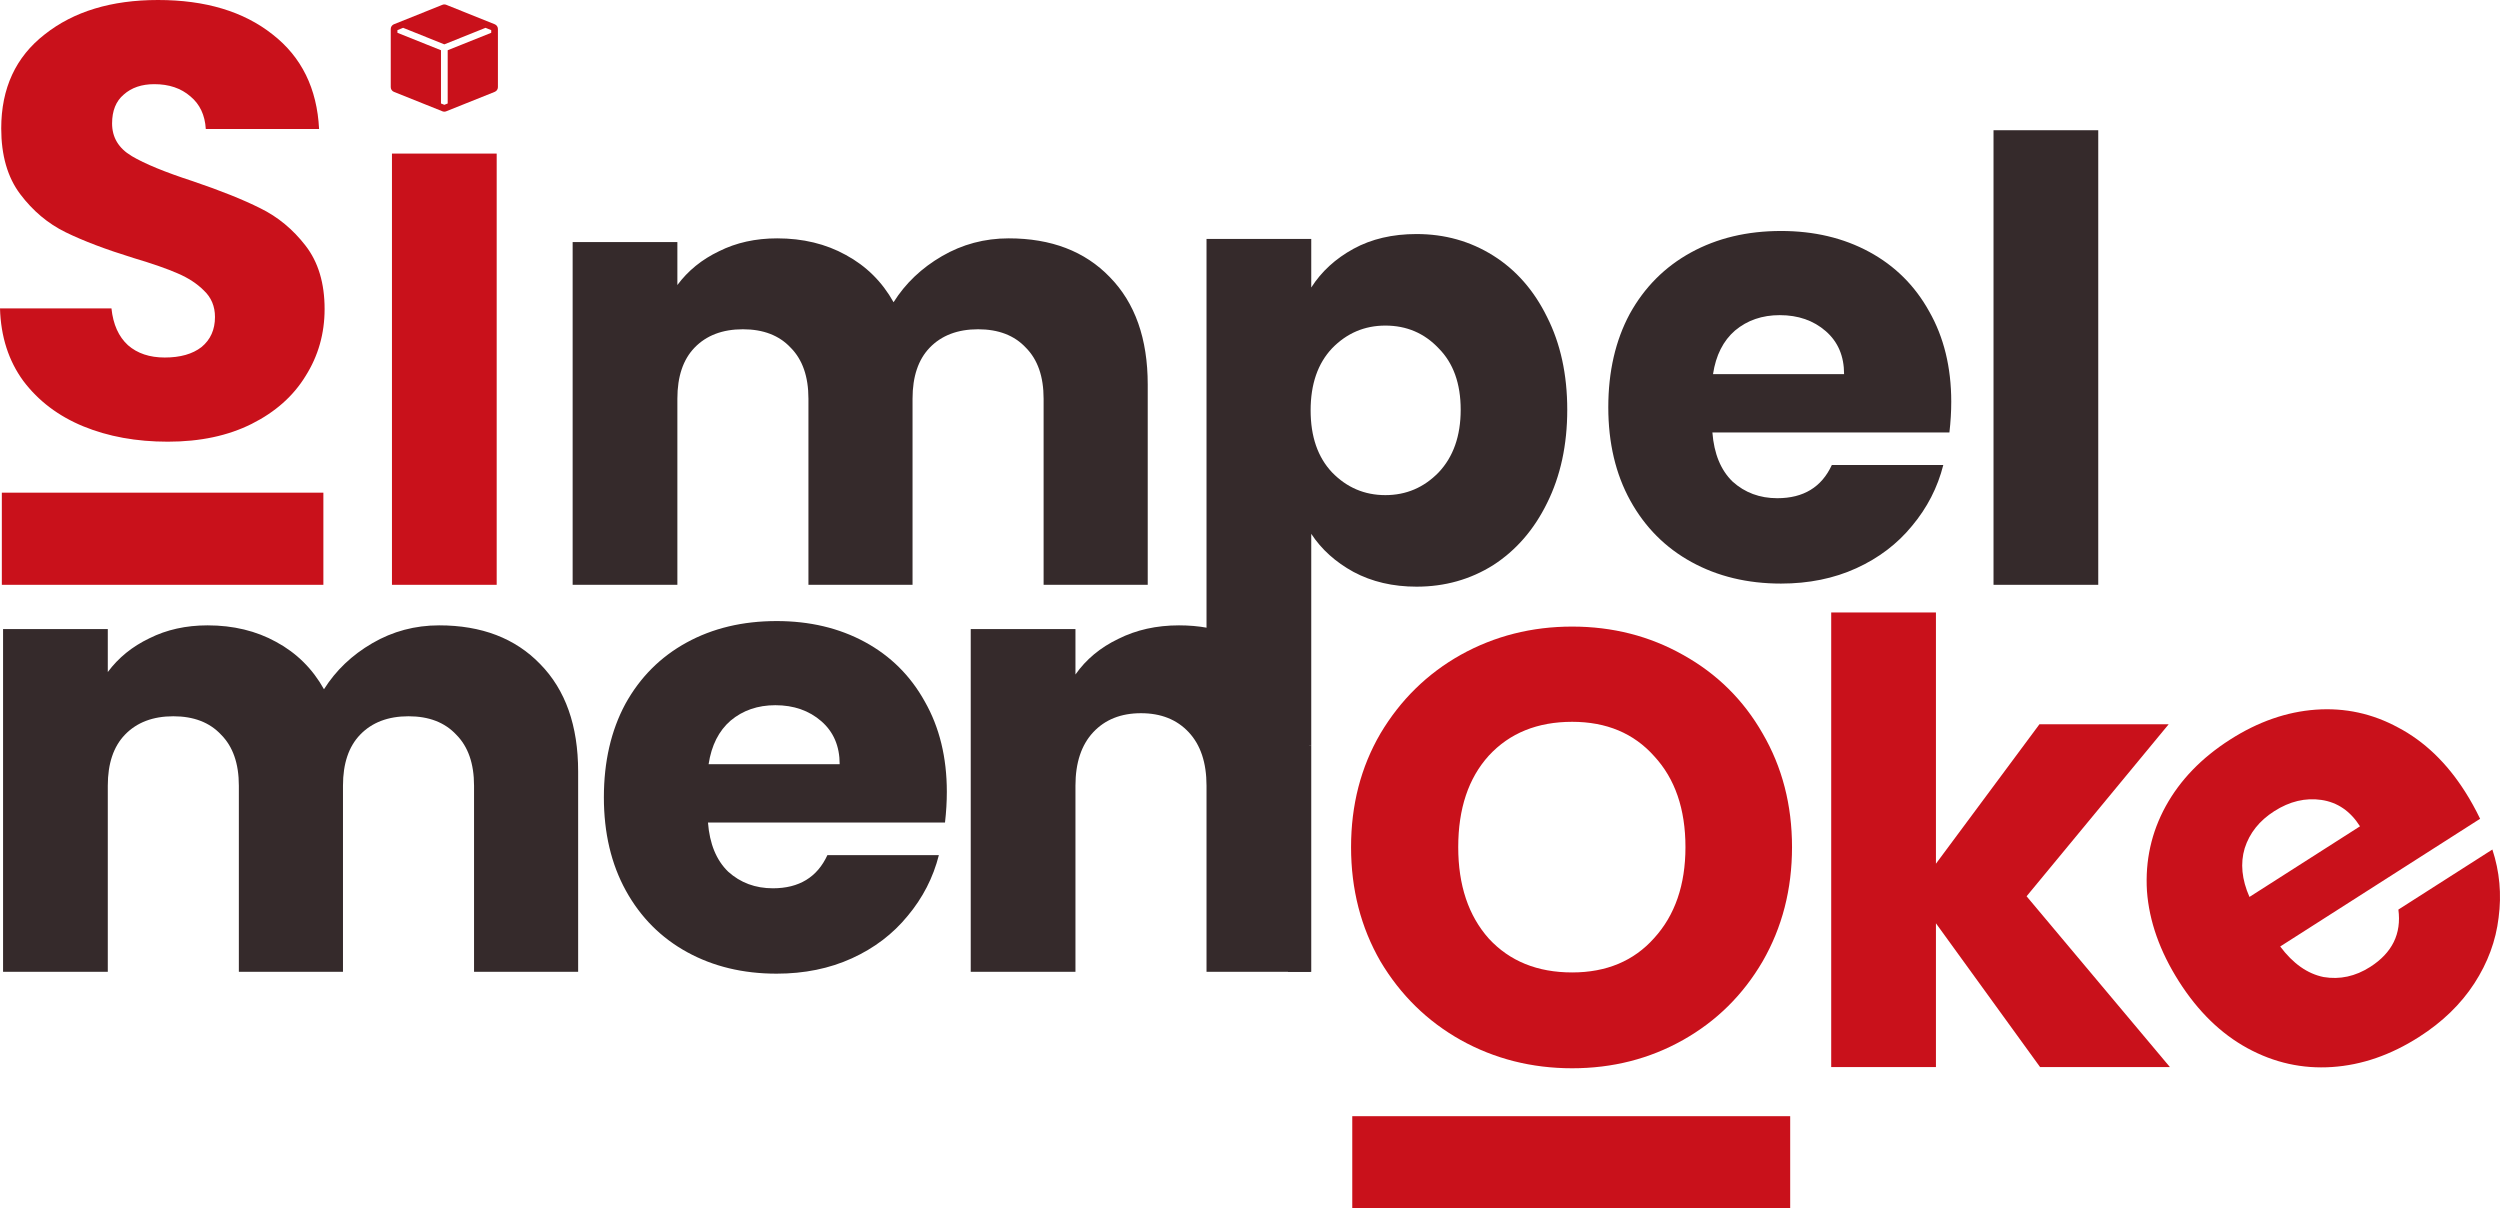 <svg width="120" height="58" viewBox="0 0 120 58" fill="none" xmlns="http://www.w3.org/2000/svg">
<path d="M97.923 51.218L92.925 44.318V51.218H87.898V29.398H92.925V41.458L97.893 34.765H104.096L97.276 43.021L104.155 51.218H97.923Z" fill="#C9111B"/>
<path d="M75.463 51.277C73.523 51.277 71.74 50.825 70.113 49.921C68.506 49.016 67.222 47.758 66.262 46.146C65.321 44.515 64.851 42.687 64.851 40.662C64.851 38.637 65.321 36.819 66.262 35.207C67.222 33.595 68.506 32.337 70.113 31.433C71.74 30.528 73.523 30.076 75.463 30.076C77.403 30.076 79.177 30.528 80.784 31.433C82.411 32.337 83.685 33.595 84.606 35.207C85.546 36.819 86.017 38.637 86.017 40.662C86.017 42.687 85.546 44.515 84.606 46.146C83.665 47.758 82.391 49.016 80.784 49.921C79.177 50.825 77.403 51.277 75.463 51.277ZM75.463 46.677C77.109 46.677 78.422 46.127 79.402 45.026C80.402 43.925 80.902 42.47 80.902 40.662C80.902 38.834 80.402 37.379 79.402 36.298C78.422 35.197 77.109 34.647 75.463 34.647C73.797 34.647 72.465 35.187 71.465 36.268C70.485 37.35 69.995 38.814 69.995 40.662C69.995 42.49 70.485 43.955 71.465 45.055C72.465 46.137 73.797 46.677 75.463 46.677Z" fill="#C9111B"/>
<path d="M21.078 30.017C23.116 30.017 24.733 30.637 25.928 31.875C27.144 33.113 27.751 34.833 27.751 37.035V46.648H22.754V37.713C22.754 36.652 22.469 35.836 21.901 35.266C21.352 34.676 20.588 34.381 19.608 34.381C18.628 34.381 17.854 34.676 17.286 35.266C16.737 35.836 16.463 36.652 16.463 37.713V46.648H11.465V37.713C11.465 36.652 11.181 35.836 10.613 35.266C10.064 34.676 9.299 34.381 8.319 34.381C7.34 34.381 6.565 34.676 5.997 35.266C5.448 35.836 5.174 36.652 5.174 37.713V46.648H0.147V30.194H5.174V32.258C5.684 31.57 6.35 31.03 7.173 30.637C7.996 30.224 8.927 30.017 9.966 30.017C11.2 30.017 12.298 30.283 13.258 30.813C14.238 31.344 15.002 32.101 15.551 33.084C16.12 32.18 16.894 31.442 17.874 30.872C18.854 30.302 19.922 30.017 21.078 30.017Z" fill="#352A2B"/>
<path d="M8.055 21.201C6.546 21.201 5.194 20.955 3.998 20.464C2.803 19.972 1.842 19.245 1.117 18.282C0.412 17.318 0.039 16.159 0 14.802H5.35C5.429 15.569 5.693 16.159 6.144 16.571C6.595 16.965 7.183 17.161 7.908 17.161C8.653 17.161 9.241 16.994 9.672 16.66C10.103 16.306 10.319 15.824 10.319 15.215C10.319 14.704 10.142 14.281 9.789 13.947C9.456 13.613 9.035 13.338 8.525 13.121C8.035 12.905 7.33 12.659 6.409 12.384C5.076 11.972 3.988 11.559 3.146 11.146C2.303 10.733 1.578 10.124 0.97 9.318C0.363 8.512 0.059 7.46 0.059 6.163C0.059 4.236 0.755 2.732 2.146 1.651C3.537 0.55 5.35 0 7.585 0C9.858 0 11.69 0.55 13.082 1.651C14.473 2.732 15.218 4.246 15.316 6.192H9.878C9.838 5.524 9.593 5.003 9.143 4.629C8.692 4.236 8.114 4.04 7.408 4.04C6.801 4.04 6.311 4.207 5.938 4.541C5.566 4.855 5.38 5.317 5.38 5.927C5.38 6.595 5.693 7.116 6.32 7.49C6.948 7.863 7.928 8.266 9.26 8.699C10.593 9.151 11.671 9.583 12.494 9.996C13.337 10.409 14.062 11.008 14.669 11.795C15.277 12.581 15.581 13.593 15.581 14.832C15.581 16.011 15.277 17.082 14.669 18.046C14.081 19.009 13.219 19.776 12.082 20.346C10.946 20.916 9.603 21.201 8.055 21.201Z" fill="#C9111B"/>
<path d="M23.841 7.372V28.071H18.814V7.372H23.841Z" fill="#C9111B"/>
<path d="M48.417 11.441C50.456 11.441 52.073 12.06 53.268 13.298C54.483 14.537 55.091 16.257 55.091 18.459V28.071H50.093V19.137C50.093 18.075 49.809 17.259 49.241 16.689C48.692 16.1 47.928 15.805 46.948 15.805C45.968 15.805 45.194 16.1 44.625 16.689C44.077 17.259 43.802 18.075 43.802 19.137V28.071H38.805V19.137C38.805 18.075 38.52 17.259 37.952 16.689C37.403 16.1 36.639 15.805 35.659 15.805C34.679 15.805 33.905 16.1 33.337 16.689C32.788 17.259 32.514 18.075 32.514 19.137V28.071H27.487V11.618H32.514V13.682C33.023 12.994 33.689 12.453 34.513 12.06C35.336 11.647 36.267 11.441 37.305 11.441C38.54 11.441 39.638 11.706 40.598 12.237C41.578 12.768 42.342 13.524 42.891 14.507C43.459 13.603 44.233 12.866 45.213 12.296C46.193 11.726 47.261 11.441 48.417 11.441Z" fill="#352A2B"/>
<path d="M62.94 13.8C63.43 13.033 64.106 12.414 64.968 11.942C65.831 11.47 66.84 11.234 67.996 11.234C69.349 11.234 70.573 11.578 71.671 12.266C72.768 12.954 73.631 13.937 74.258 15.215C74.905 16.493 75.228 17.977 75.228 19.668C75.228 21.358 74.905 22.852 74.258 24.149C73.631 25.427 72.768 26.42 71.671 27.128C70.573 27.816 69.349 28.16 67.996 28.16C66.859 28.16 65.85 27.924 64.968 27.452C64.106 26.98 63.43 26.371 62.94 25.624V35.767H57.913V11.47H62.94V13.8ZM70.113 19.668C70.113 18.409 69.76 17.427 69.055 16.719C68.369 15.992 67.516 15.628 66.497 15.628C65.498 15.628 64.645 15.992 63.939 16.719C63.253 17.446 62.91 18.439 62.91 19.697C62.91 20.955 63.253 21.948 63.939 22.675C64.645 23.402 65.498 23.766 66.497 23.766C67.496 23.766 68.349 23.402 69.055 22.675C69.76 21.928 70.113 20.926 70.113 19.668Z" fill="#352A2B"/>
<path d="M93.66 19.284C93.66 19.756 93.631 20.247 93.572 20.759H82.195C82.274 21.781 82.597 22.567 83.165 23.117C83.753 23.648 84.469 23.914 85.311 23.914C86.566 23.914 87.438 23.383 87.928 22.321H93.278C93.004 23.402 92.504 24.375 91.779 25.241C91.073 26.105 90.181 26.784 89.104 27.275C88.026 27.767 86.82 28.012 85.488 28.012C83.881 28.012 82.45 27.668 81.196 26.98C79.941 26.292 78.962 25.309 78.256 24.032C77.55 22.754 77.198 21.26 77.198 19.55C77.198 17.839 77.541 16.345 78.227 15.068C78.932 13.79 79.912 12.807 81.166 12.119C82.421 11.431 83.861 11.087 85.488 11.087C87.075 11.087 88.486 11.421 89.721 12.089C90.956 12.758 91.916 13.711 92.602 14.95C93.307 16.188 93.66 17.633 93.66 19.284ZM88.516 17.957C88.516 17.092 88.222 16.404 87.634 15.893C87.046 15.382 86.311 15.127 85.429 15.127C84.586 15.127 83.871 15.372 83.283 15.864C82.715 16.355 82.362 17.053 82.225 17.957H88.516Z" fill="#352A2B"/>
<path d="M100.716 6.251V28.071H95.689V6.251H100.716Z" fill="#352A2B"/>
<path d="M56.59 30.017C58.511 30.017 60.039 30.646 61.176 31.904C62.332 33.143 62.91 34.853 62.91 37.035V46.648H57.913V37.713C57.913 36.612 57.629 35.757 57.06 35.148C56.492 34.539 55.728 34.234 54.767 34.234C53.807 34.234 53.043 34.539 52.474 35.148C51.906 35.757 51.622 36.612 51.622 37.713V46.648H46.595V30.194H51.622V32.376C52.131 31.649 52.817 31.079 53.68 30.666C54.542 30.233 55.512 30.017 56.59 30.017Z" fill="#352A2B"/>
<path d="M118.33 38.01C118.583 38.407 118.821 38.838 119.045 39.301L109.45 45.431C110.063 46.251 110.757 46.74 111.532 46.898C112.312 47.029 113.057 46.867 113.768 46.413C114.826 45.737 115.277 44.82 115.122 43.66L119.634 40.777C119.982 41.837 120.082 42.927 119.933 44.047C119.802 45.157 119.413 46.209 118.767 47.205C118.121 48.2 117.236 49.057 116.112 49.775C114.757 50.641 113.366 51.122 111.939 51.217C110.513 51.313 109.16 51.012 107.881 50.315C106.601 49.617 105.503 48.547 104.587 47.105C103.671 45.662 103.16 44.218 103.054 42.77C102.965 41.312 103.265 39.955 103.954 38.699C104.644 37.443 105.674 36.376 107.046 35.5C108.385 34.644 109.754 34.166 111.154 34.064C112.553 33.963 113.874 34.249 115.116 34.924C116.374 35.588 117.446 36.617 118.33 38.01ZM113.28 39.663C112.817 38.933 112.2 38.511 111.431 38.397C110.661 38.283 109.904 38.463 109.161 38.939C108.45 39.393 107.978 39.986 107.745 40.717C107.529 41.438 107.606 42.216 107.974 43.053L113.28 39.663Z" fill="#C9111B"/>
<path d="M45.448 38.008C45.448 38.48 45.419 38.971 45.36 39.483H33.983C34.062 40.505 34.385 41.291 34.953 41.841C35.541 42.372 36.257 42.638 37.099 42.638C38.354 42.638 39.226 42.107 39.716 41.045H45.066C44.792 42.126 44.292 43.099 43.567 43.964C42.861 44.829 41.97 45.508 40.892 45.999C39.814 46.49 38.609 46.736 37.276 46.736C35.669 46.736 34.238 46.392 32.984 45.704C31.73 45.016 30.75 44.033 30.044 42.755C29.339 41.478 28.986 39.984 28.986 38.273C28.986 36.563 29.329 35.069 30.015 33.792C30.72 32.514 31.7 31.531 32.955 30.843C34.209 30.155 35.649 29.811 37.276 29.811C38.863 29.811 40.275 30.145 41.509 30.813C42.744 31.482 43.704 32.435 44.39 33.674C45.096 34.912 45.448 36.357 45.448 38.008ZM40.304 36.681C40.304 35.816 40.01 35.128 39.422 34.617C38.834 34.106 38.099 33.85 37.217 33.85C36.374 33.85 35.659 34.096 35.071 34.588C34.503 35.079 34.15 35.777 34.013 36.681H40.304Z" fill="#352A2B"/>
<path fill-rule="evenodd" clip-rule="evenodd" d="M23.748 1.165C23.793 1.183 23.831 1.214 23.858 1.254C23.886 1.294 23.9 1.341 23.9 1.39V4.183C23.9 4.232 23.886 4.279 23.858 4.319C23.831 4.359 23.793 4.39 23.748 4.408L21.417 5.343C21.36 5.366 21.296 5.366 21.238 5.343L18.907 4.408C18.862 4.39 18.824 4.359 18.797 4.319C18.77 4.279 18.756 4.232 18.756 4.183V1.39C18.756 1.341 18.77 1.294 18.797 1.254C18.824 1.214 18.862 1.183 18.907 1.165L21.149 0.266L21.15 0.265L21.238 0.23C21.296 0.207 21.36 0.207 21.418 0.23L21.506 0.265L21.507 0.266L23.748 1.165ZM23.306 1.335L21.328 2.129L19.349 1.335L19.077 1.445V1.574L21.167 2.412V4.967L21.328 5.031L21.489 4.967V2.412L23.579 1.574V1.445L23.306 1.336V1.335Z" fill="#C9111B"/>
<path d="M61.823 35.767H62.94V46.648H61.823V35.767Z" fill="#352A2B"/>
<path d="M64.909 53.577H85.929V58H64.909V53.577Z" fill="#C9111B"/>
<path d="M0.088 23.648H15.522V28.071H0.088V23.648Z" fill="#C9111B"/>
</svg>

